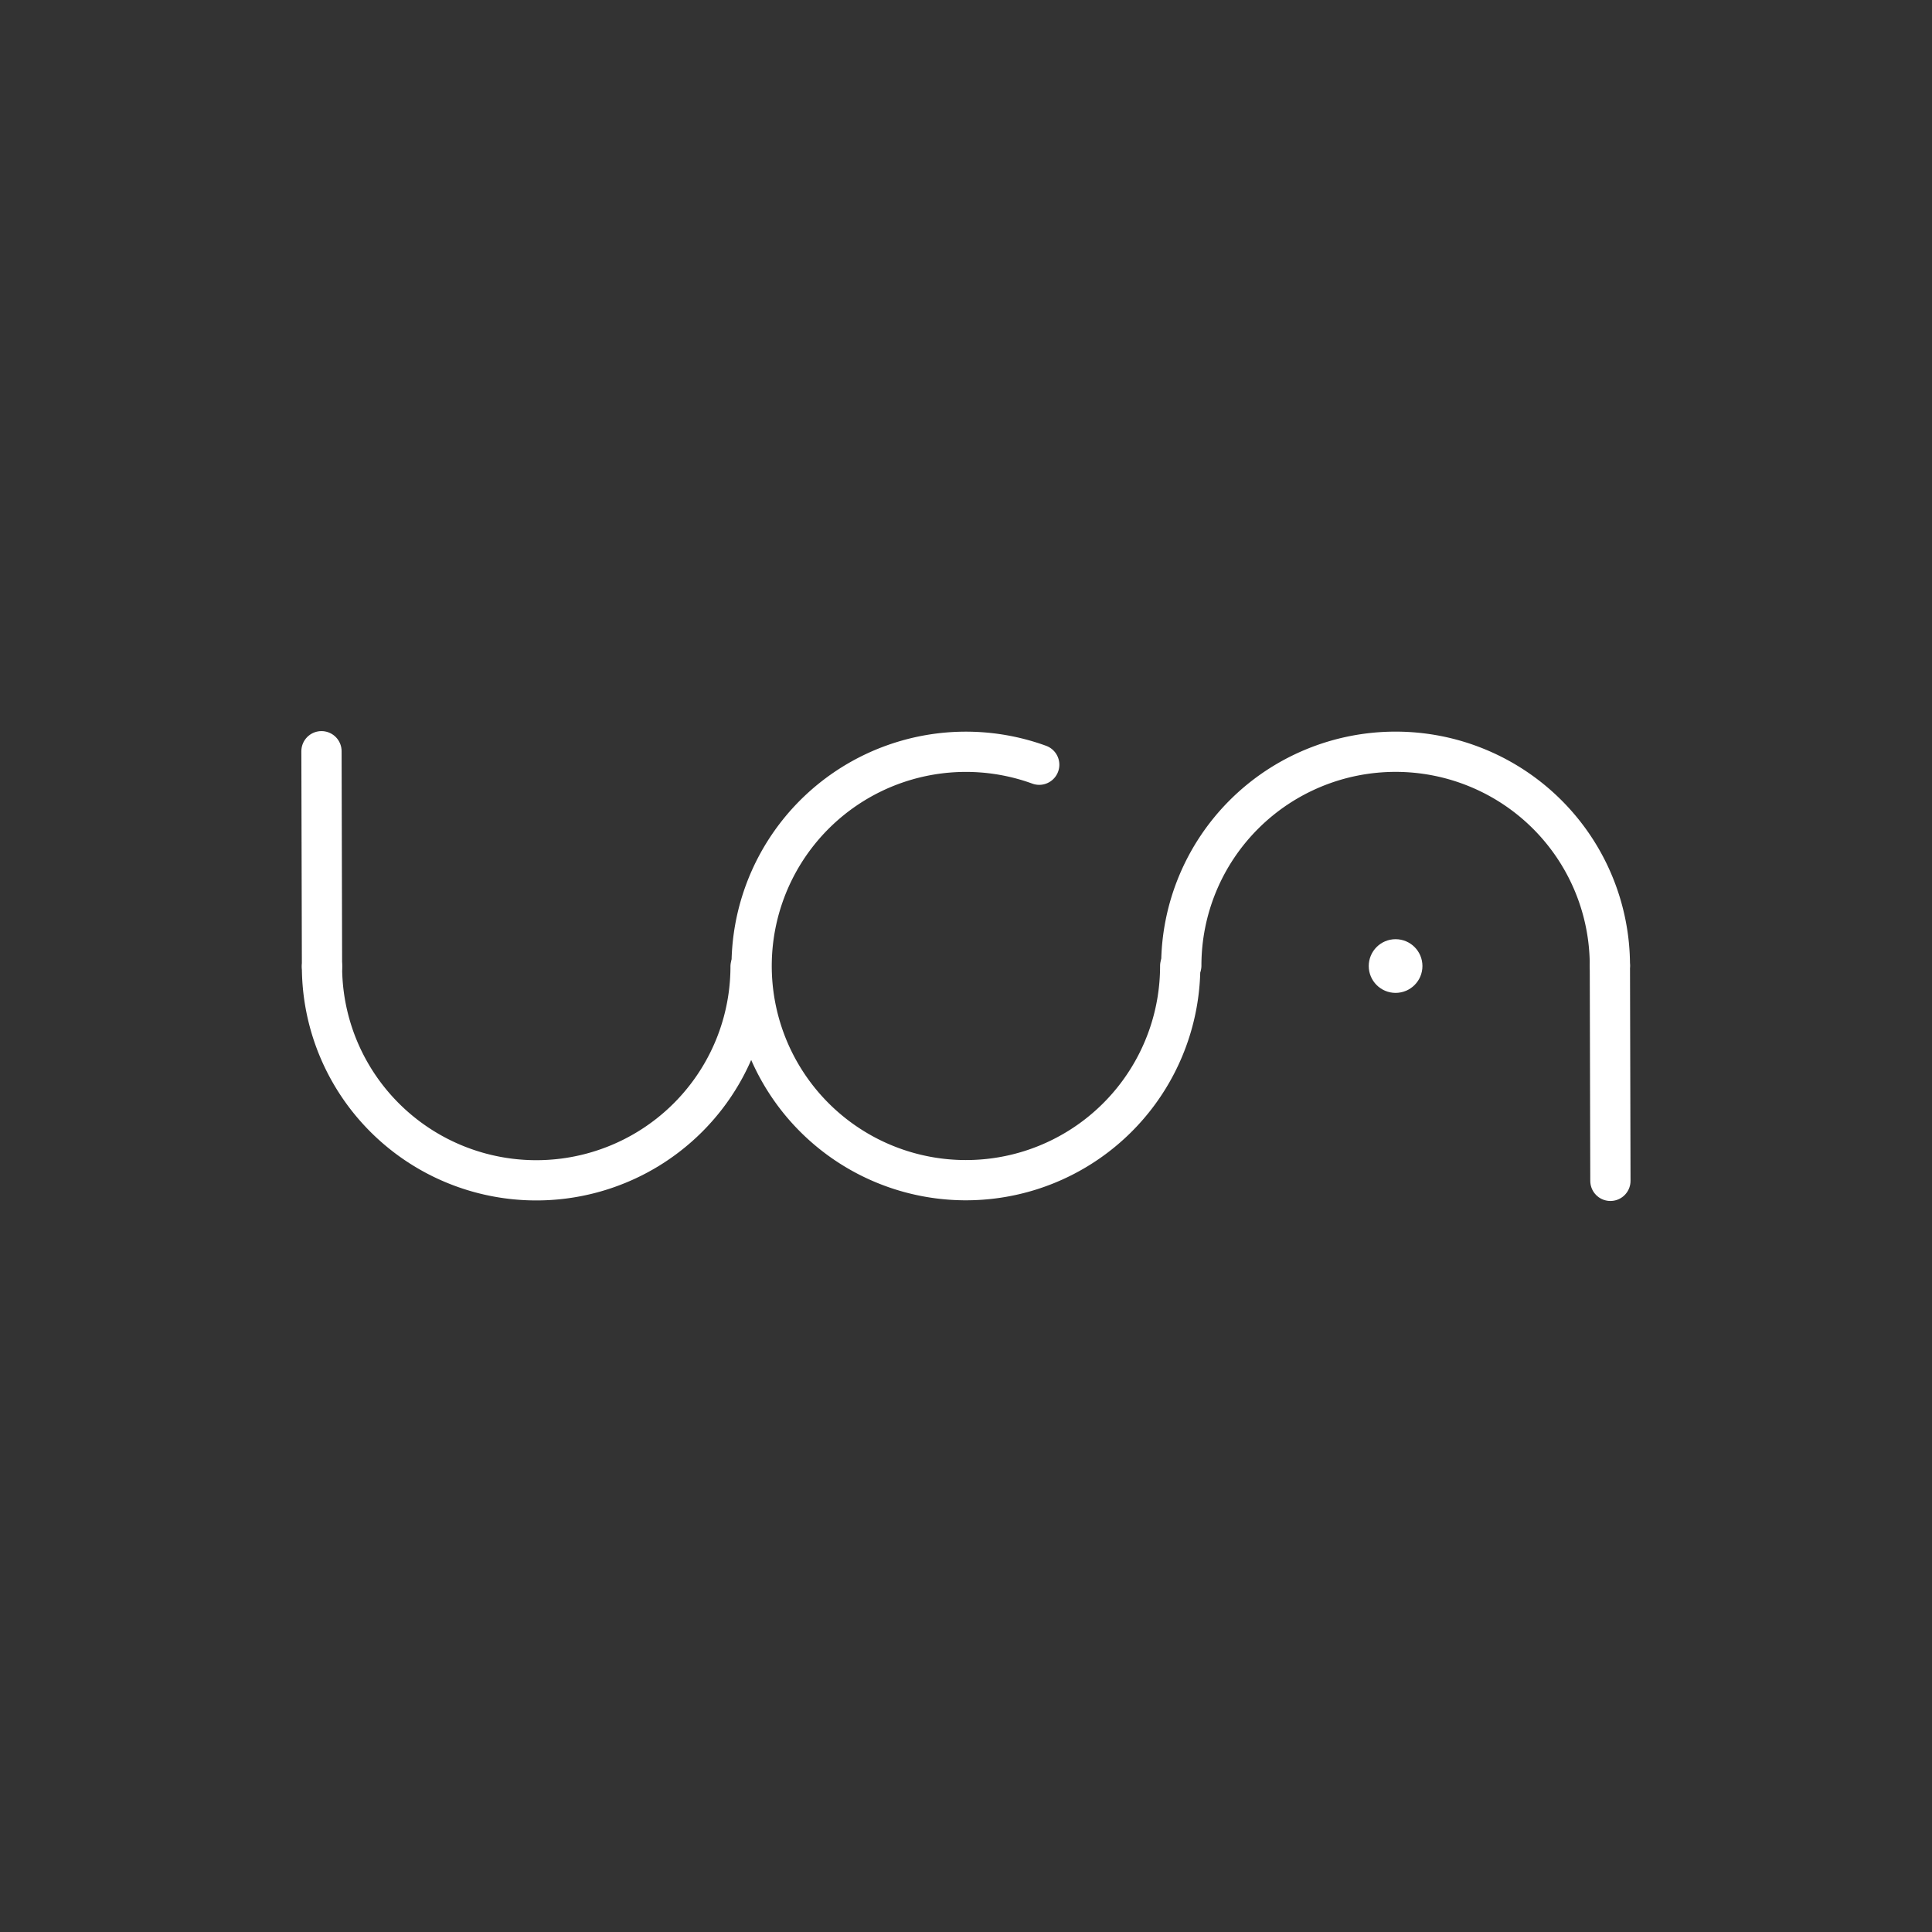 <?xml version="1.0" encoding="UTF-8"?>
<svg width="48" height="48" version="1.1" viewBox="0 0 48 48" xml:space="preserve" xmlns="http://www.w3.org/2000/svg"><rect x="0" y="0" width="48" height="48" fill="#333333" stroke="none"/><defs><style>.a{fill:none;stroke:#fff;stroke-linecap:round;stroke-linejoin:round;}</style></defs><g stroke="#fff" stroke-linecap="round"><path class="a" d="m18.648 24.014a5.324 5.311 0 0 1-2.662 4.599 5.324 5.311 0 0 1-5.324 0 5.324 5.311 0 0 1-2.662-4.599"/><path class="a" d="m29.322 24a5.324 5.322 0 0 1-3.723 5.075 5.324 5.322 0 0 1-5.962-2.023 5.324 5.322 0 0 1 0.137-6.292 5.324 5.322 0 0 1 6.045-1.761"/><path class="a" d="m29.349 23.988a5.324 5.311 0 0 1 5.324-5.311 5.324 5.311 0 0 1 5.324 5.311"/><path d="m8 24.014-0.013-5.35" fill="none"/><path d="m39.997 23.988 0.013 5.35" fill="none"/></g><circle cx="34.673" cy="24.001" r=".667" fill="#fff"/></svg>
